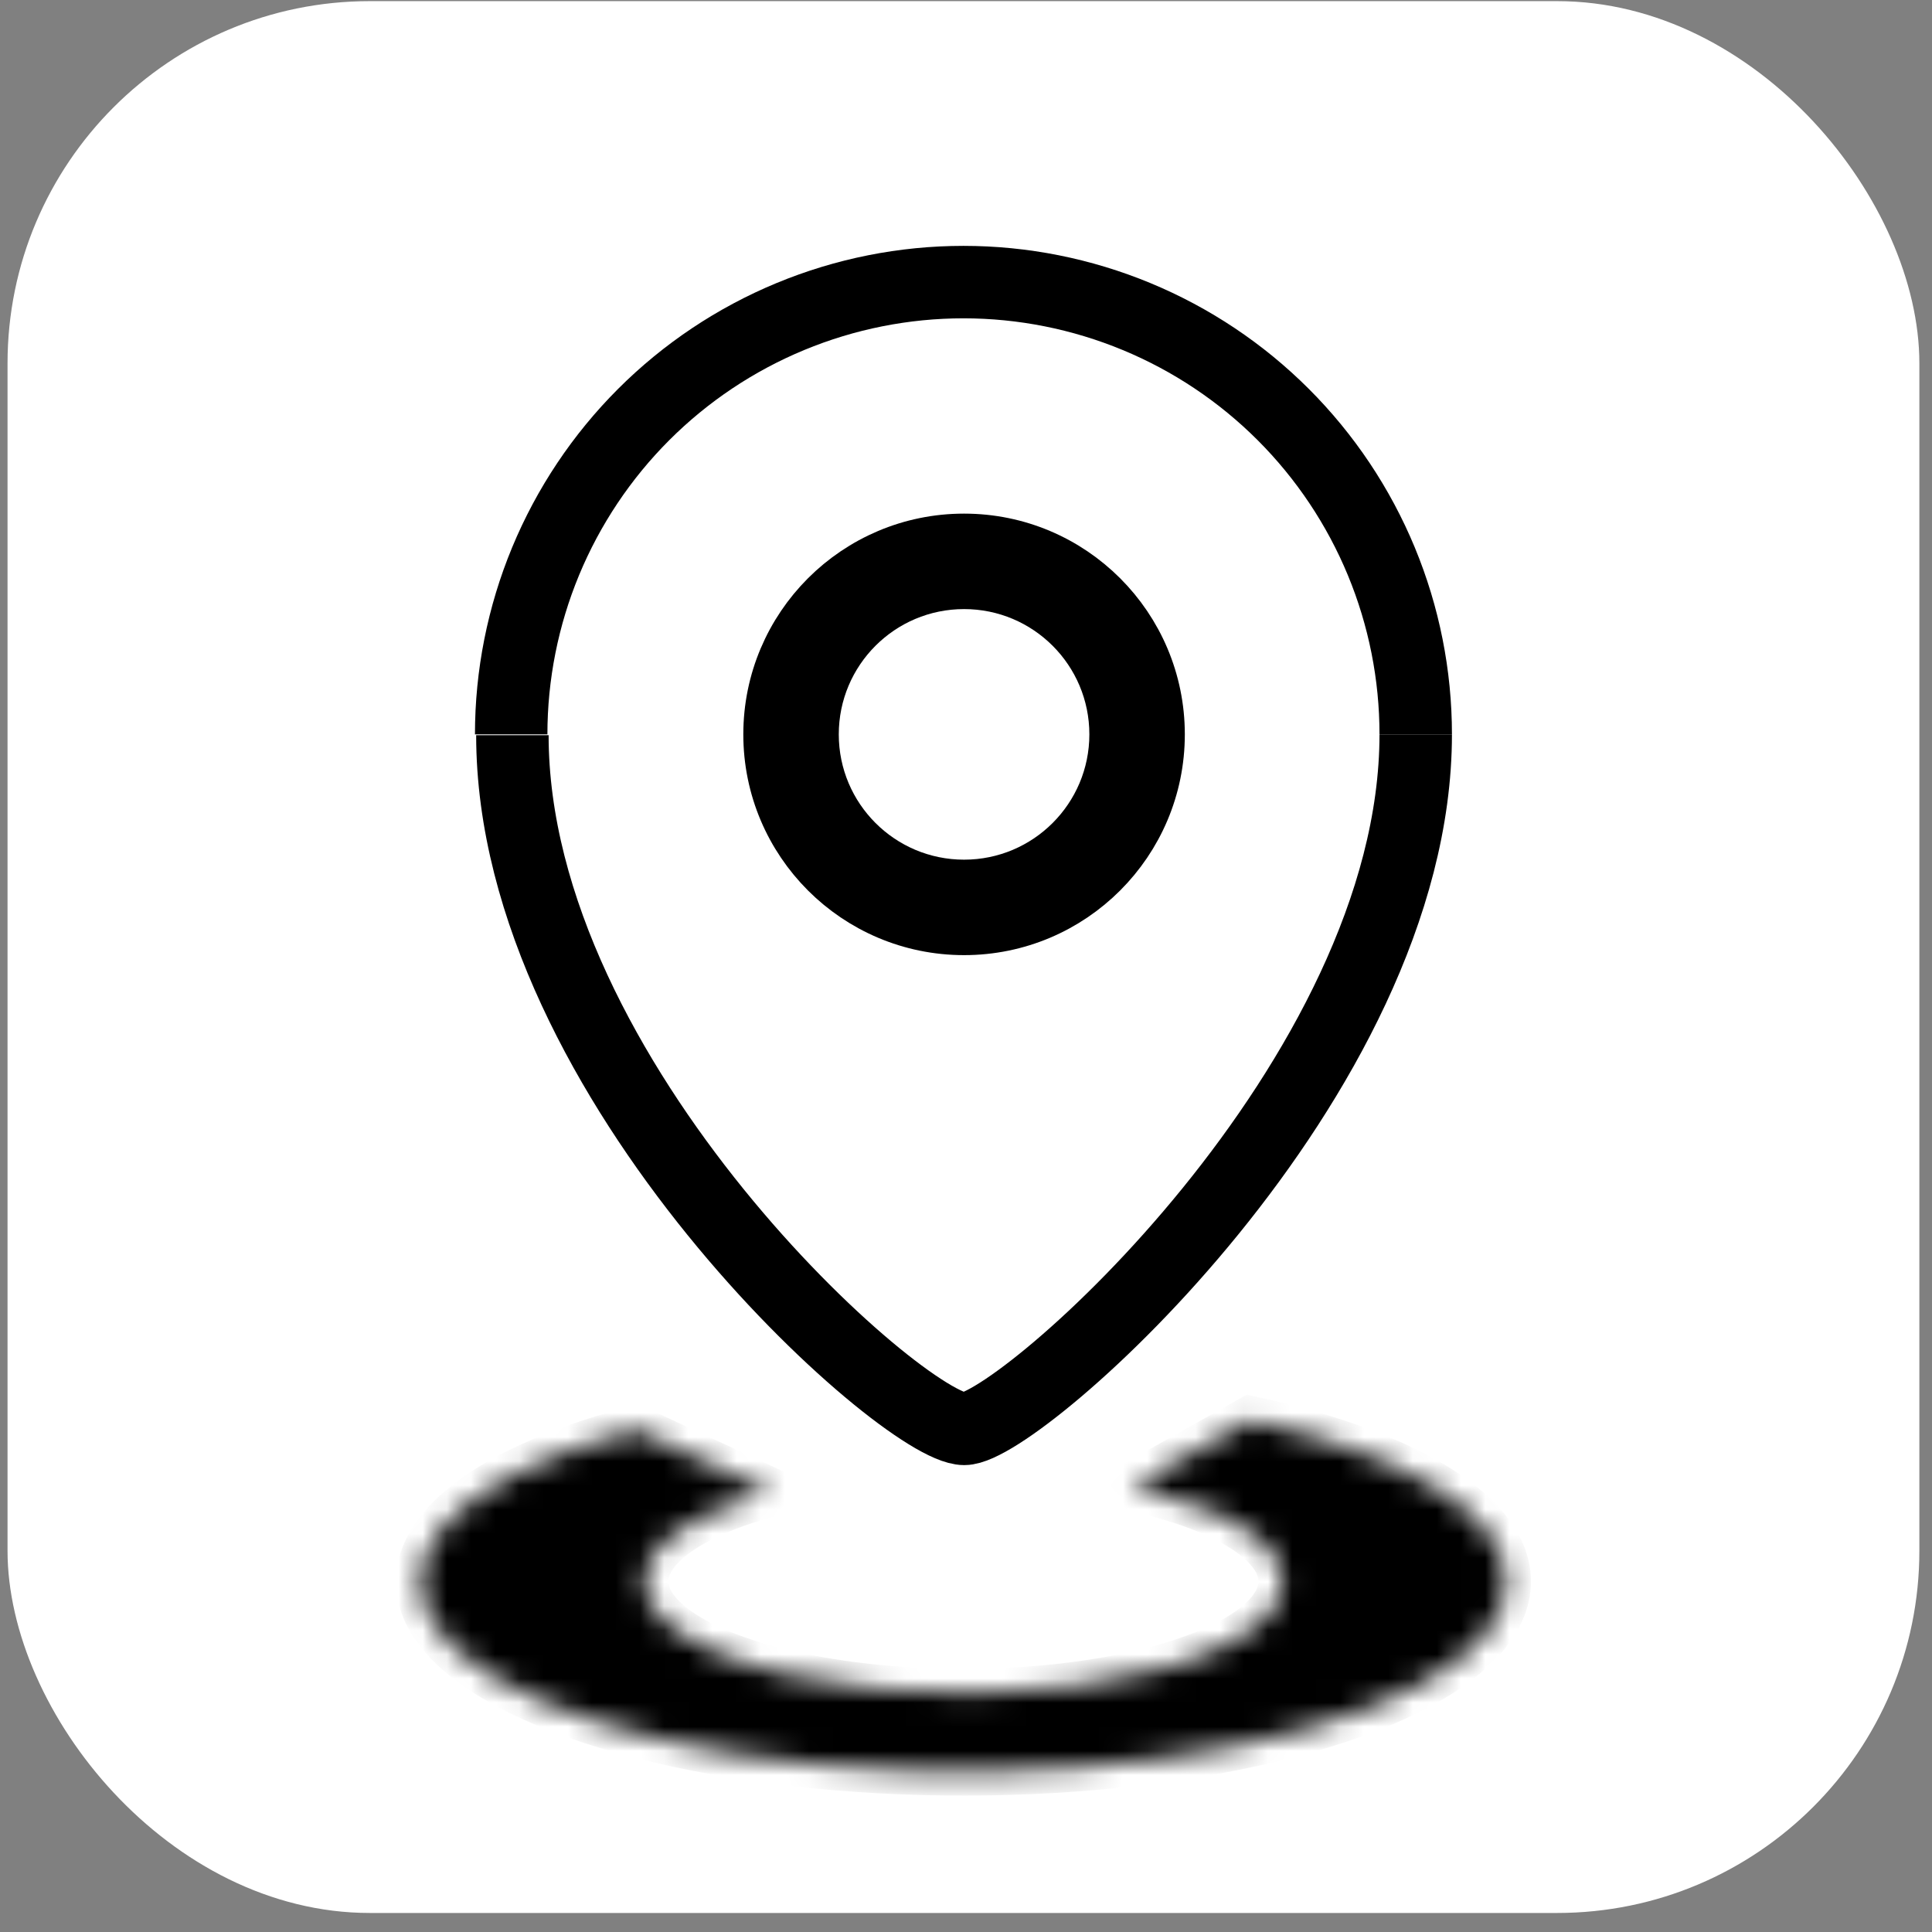<svg width="80" height="80" viewBox="0 0 80 80" fill="none" xmlns="http://www.w3.org/2000/svg">
<rect x="0" y="0" width="80" height="80" fill="#808080" stroke="none"/>
<rect x="0.312" y="0.047" width="79.165" height="79.165" rx="15" fill="white"/>
<mask id="path-2-inside-1_26_668" fill="white">
<path d="M51.786 58.805C55.863 59.693 59.021 61.013 60.798 62.573C62.575 64.134 62.877 65.852 61.661 67.477C60.446 69.102 57.775 70.548 54.04 71.603C50.305 72.659 45.702 73.27 40.904 73.345C36.107 73.421 31.366 72.957 27.375 72.022C23.385 71.088 20.354 69.731 18.726 68.151C17.099 66.571 16.959 64.85 18.329 63.241C19.699 61.631 22.505 60.217 26.338 59.205L31.931 61.795C29.679 62.39 28.031 63.221 27.226 64.166C26.421 65.112 26.503 66.123 27.459 67.051C28.416 67.979 30.196 68.776 32.54 69.325C34.884 69.874 37.669 70.147 40.488 70.102C43.306 70.058 46.01 69.699 48.204 69.079C50.398 68.459 51.967 67.609 52.681 66.655C53.396 65.7 53.218 64.691 52.174 63.774C51.13 62.858 49.275 62.082 46.88 61.561L51.786 58.805Z"/>
</mask>
<path d="M51.786 58.805C55.863 59.693 59.021 61.013 60.798 62.573C62.575 64.134 62.877 65.852 61.661 67.477C60.446 69.102 57.775 70.548 54.04 71.603C50.305 72.659 45.702 73.27 40.904 73.345C36.107 73.421 31.366 72.957 27.375 72.022C23.385 71.088 20.354 69.731 18.726 68.151C17.099 66.571 16.959 64.85 18.329 63.241C19.699 61.631 22.505 60.217 26.338 59.205L31.931 61.795C29.679 62.39 28.031 63.221 27.226 64.166C26.421 65.112 26.503 66.123 27.459 67.051C28.416 67.979 30.196 68.776 32.54 69.325C34.884 69.874 37.669 70.147 40.488 70.102C43.306 70.058 46.01 69.699 48.204 69.079C50.398 68.459 51.967 67.609 52.681 66.655C53.396 65.7 53.218 64.691 52.174 63.774C51.13 62.858 49.275 62.082 46.88 61.561L51.786 58.805Z" fill="black" stroke="black" stroke-width="2" mask="url(#path-2-inside-1_26_668)"/>
<path d="M58.622 30.409C58.622 27.95 58.138 25.514 57.197 23.242C56.256 20.97 54.876 18.905 53.137 17.166C51.398 15.427 49.334 14.048 47.061 13.107C44.789 12.166 42.354 11.681 39.895 11.681C37.435 11.681 35 12.166 32.728 13.107C30.456 14.048 28.391 15.427 26.652 17.166C24.913 18.905 23.534 20.97 22.592 23.242C21.651 25.514 21.167 27.95 21.167 30.409" stroke="black" stroke-width="3"/>
<path d="M58.622 30.409C58.622 44.7 42.208 59.167 39.927 59.167C37.426 59.167 21.217 44.812 21.217 30.442" stroke="black" stroke-width="3"/>
<rect width="18.282" height="18.282" transform="translate(30.779 21.268)" fill="white"/>
<circle cx="39.92" cy="30.409" r="8.141" fill="black" stroke="black" stroke-width="2"/>
<circle cx="39.92" cy="30.409" r="5.688" fill="white" stroke="black"/>
</svg>
